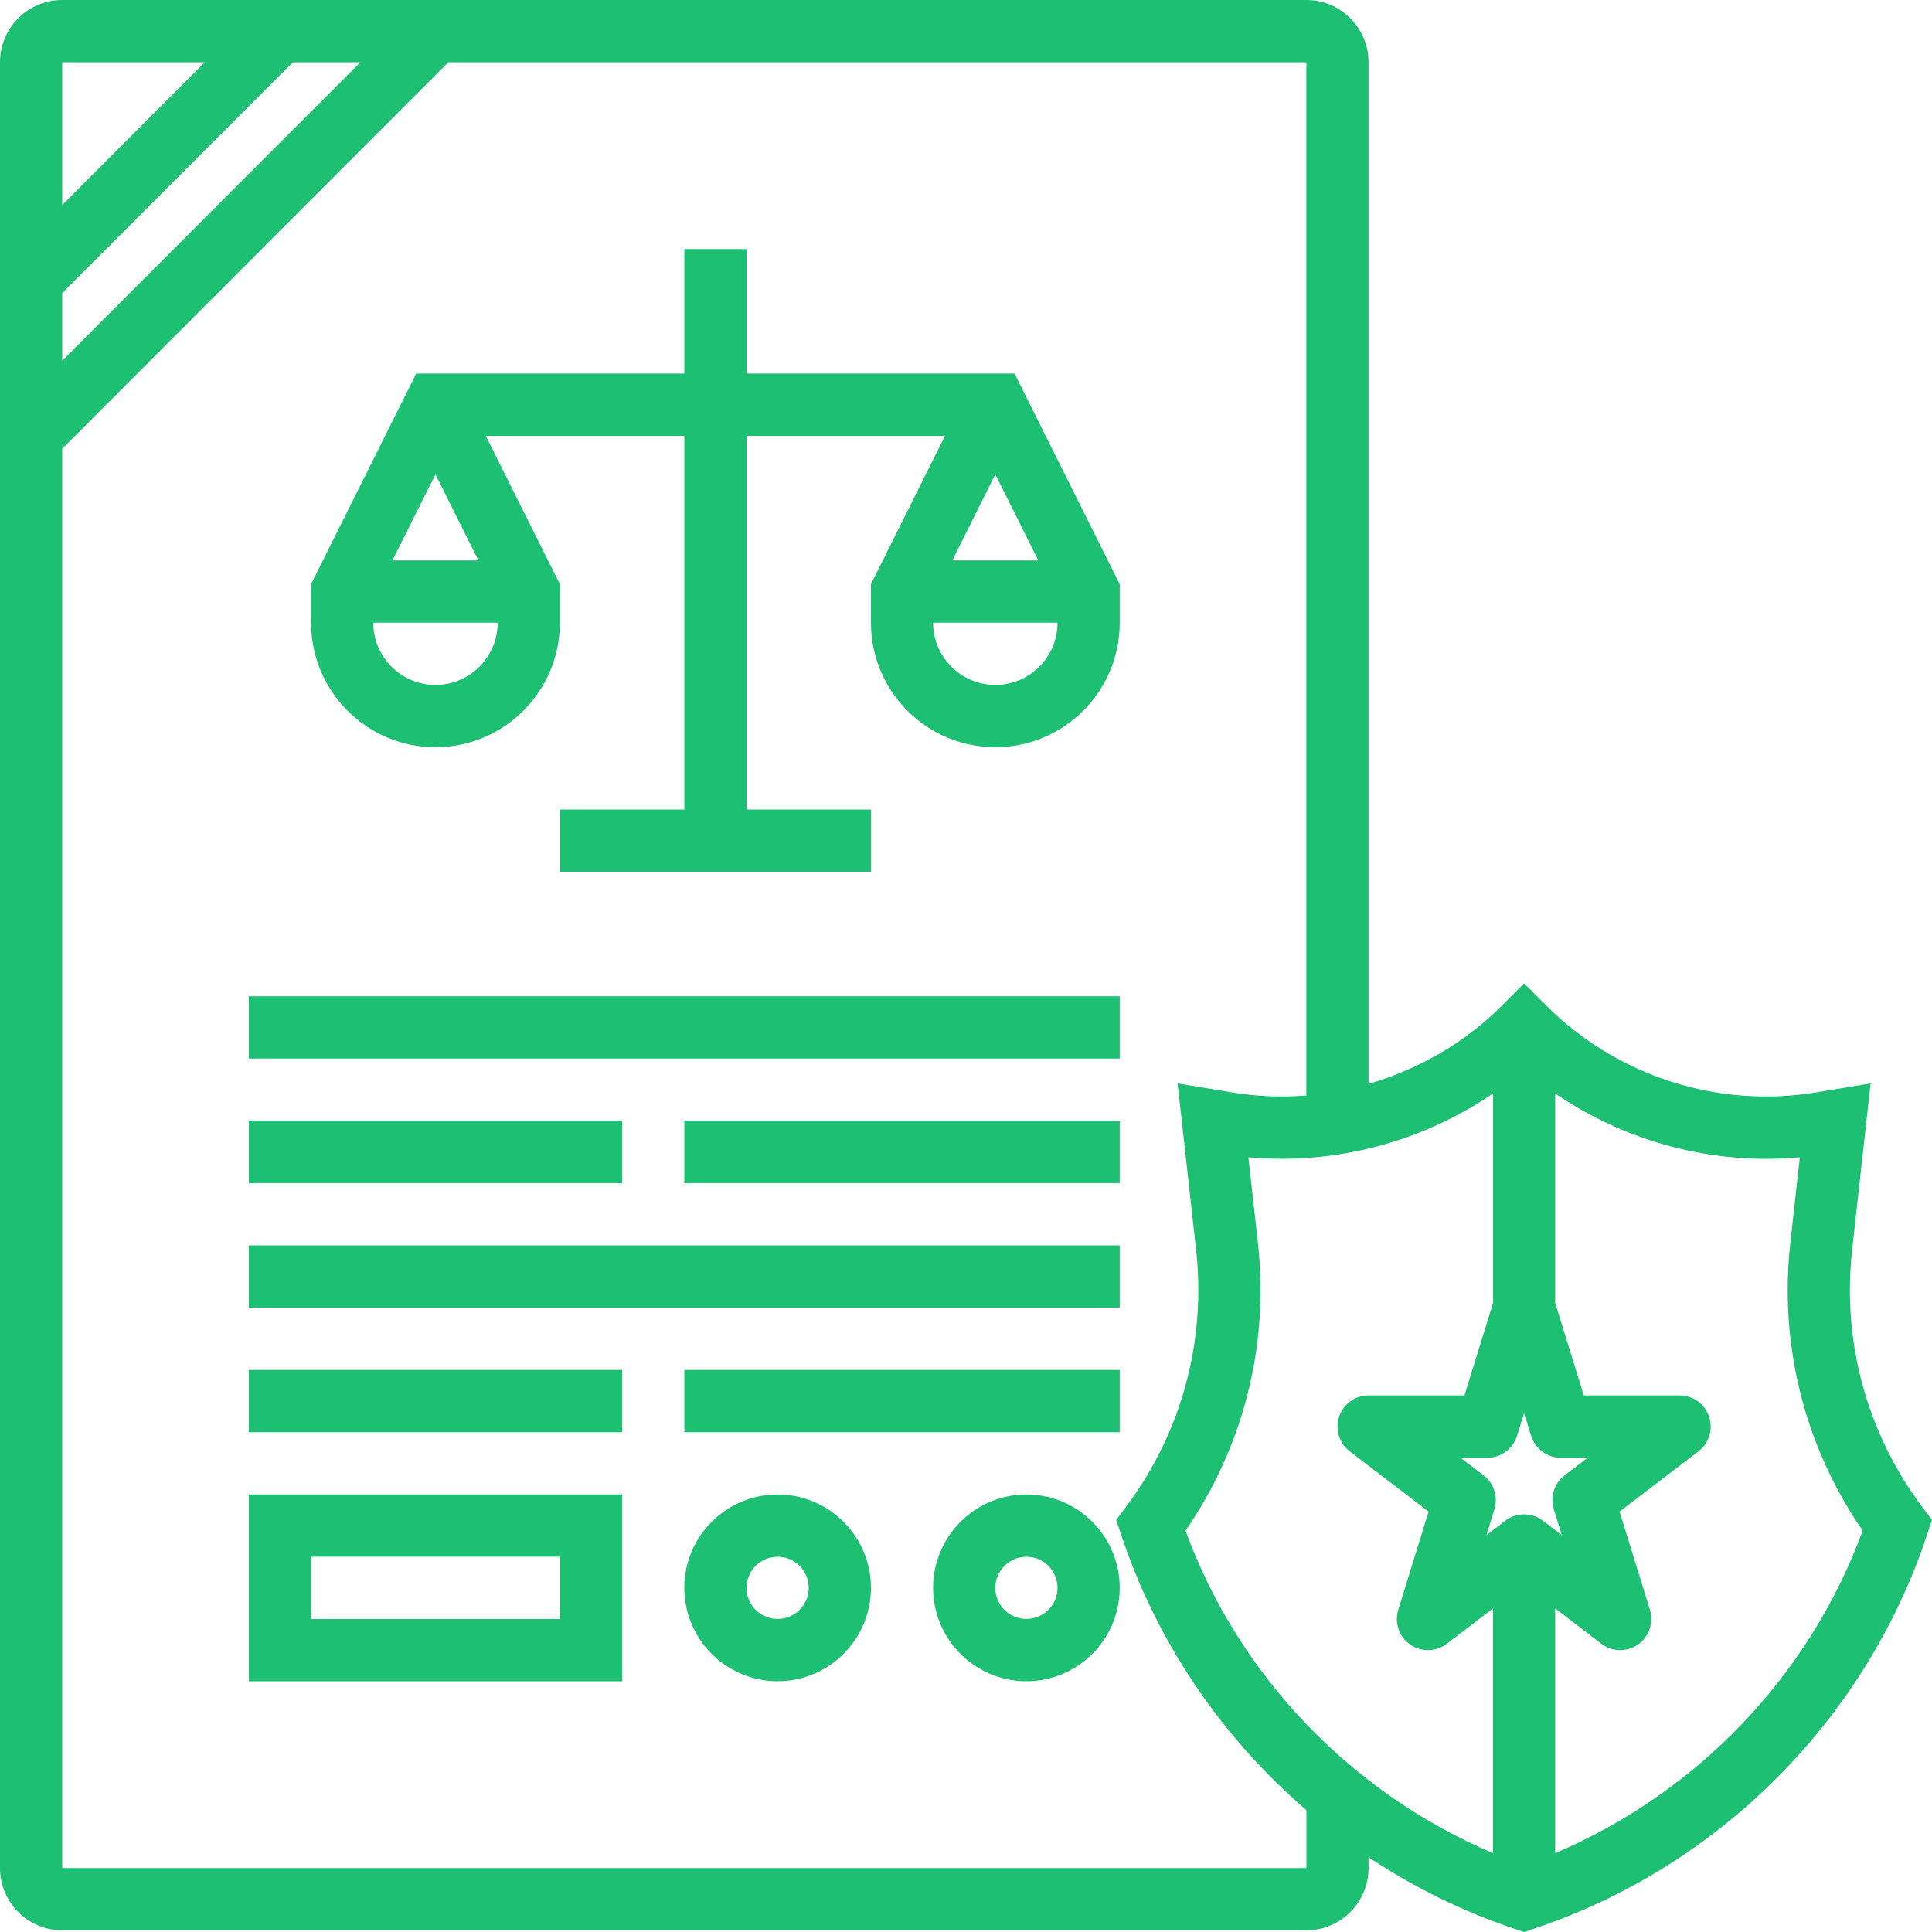 <svg xmlns="http://www.w3.org/2000/svg" xmlns:xlink="http://www.w3.org/1999/xlink" preserveAspectRatio="xMidYMid" width="30" height="30" viewBox="0 0 30 30">
  <defs>
    <style>
      .cls-1 {
        fill: #1dbf73;
        fill-rule: evenodd;
      }
    </style>
  </defs>
  <path d="M30.000,23.602 L29.920,23.842 C28.965,26.710 26.684,28.993 23.819,29.949 L23.666,30.000 L23.514,29.949 C22.706,29.680 21.949,29.302 21.251,28.839 L21.251,29.007 C21.251,29.540 20.818,29.974 20.285,29.974 L0.966,29.974 C0.433,29.974 0.000,29.540 0.000,29.007 L0.000,0.967 C0.000,0.434 0.433,-0.000 0.966,-0.000 L20.285,-0.000 C20.818,-0.000 21.251,0.434 21.251,0.967 L21.251,16.830 C22.024,16.606 22.742,16.196 23.325,15.612 L23.666,15.270 L24.008,15.612 C25.107,16.713 26.680,17.217 28.214,16.961 L29.047,16.823 L28.760,19.406 C28.601,20.832 28.988,22.251 29.848,23.399 L30.000,23.602 ZM0.966,0.967 L0.966,3.184 L3.181,0.967 L0.966,0.967 ZM4.547,0.967 L0.966,4.551 L0.966,5.601 L5.596,0.967 L4.547,0.967 ZM20.285,0.967 L6.962,0.967 L0.966,6.968 L0.966,29.007 L20.285,29.007 L20.286,29.007 L20.286,28.108 C18.977,26.981 17.969,25.512 17.413,23.842 L17.332,23.602 L17.484,23.399 C18.344,22.251 18.731,20.833 18.573,19.407 L18.286,16.823 L19.118,16.961 C19.508,17.026 19.899,17.042 20.285,17.011 L20.285,0.967 ZM23.184,16.979 C22.077,17.735 20.733,18.092 19.385,17.970 L19.533,19.300 C19.709,20.885 19.311,22.461 18.409,23.767 L18.409,23.767 C19.233,26.024 20.983,27.840 23.183,28.776 L23.183,24.976 L22.466,25.524 C22.299,25.651 22.069,25.657 21.897,25.536 C21.725,25.416 21.650,25.198 21.712,24.997 L22.183,23.472 L20.958,22.536 C20.794,22.410 20.728,22.194 20.794,21.997 C20.860,21.800 21.044,21.668 21.251,21.668 L22.740,21.668 L23.184,20.232 L23.184,16.979 ZM23.775,22.295 L23.666,21.943 L23.557,22.295 C23.495,22.497 23.307,22.636 23.096,22.636 L22.679,22.636 L23.037,22.909 C23.198,23.032 23.265,23.242 23.205,23.436 L23.081,23.837 L23.373,23.614 C23.459,23.547 23.563,23.515 23.666,23.515 C23.770,23.515 23.873,23.548 23.959,23.614 L24.251,23.837 L24.127,23.436 C24.068,23.242 24.135,23.032 24.295,22.909 L24.653,22.636 L24.237,22.636 C24.025,22.636 23.837,22.497 23.775,22.295 ZM27.800,19.300 L27.947,17.970 C26.603,18.095 25.256,17.736 24.149,16.979 L24.149,20.231 L24.593,21.668 L26.081,21.668 C26.288,21.668 26.471,21.800 26.538,21.997 C26.605,22.193 26.538,22.410 26.374,22.536 L25.149,23.472 L25.620,24.996 C25.682,25.197 25.607,25.415 25.435,25.536 C25.352,25.594 25.255,25.623 25.159,25.623 C25.055,25.623 24.952,25.590 24.865,25.523 L24.149,24.976 L24.149,28.776 C26.349,27.840 28.099,26.024 28.923,23.767 C28.022,22.461 27.624,20.885 27.800,19.300 ZM10.626,21.272 L17.387,21.272 L17.387,22.239 L10.626,22.239 L10.626,21.272 ZM3.864,19.338 L17.387,19.338 L17.387,20.305 L3.864,20.305 L3.864,19.338 ZM10.626,17.404 L17.387,17.404 L17.387,18.371 L10.626,18.371 L10.626,17.404 ZM3.864,15.470 L17.387,15.470 L17.387,16.437 L3.864,16.437 L3.864,15.470 ZM15.455,11.603 C14.390,11.603 13.524,10.735 13.524,9.669 L13.524,9.071 L14.674,6.768 L11.592,6.768 L11.592,12.570 L13.524,12.570 L13.524,13.537 L8.694,13.537 L8.694,12.570 L10.626,12.570 L10.626,6.768 L7.543,6.768 L8.694,9.071 L8.694,9.669 C8.694,10.735 7.827,11.603 6.762,11.603 C5.696,11.603 4.830,10.735 4.830,9.669 L4.830,9.071 L6.463,5.801 L10.626,5.801 L10.626,3.868 L11.592,3.868 L11.592,5.801 L15.754,5.801 L17.387,9.071 L17.387,9.669 C17.387,10.735 16.521,11.603 15.455,11.603 ZM6.762,10.636 C7.295,10.636 7.728,10.202 7.728,9.669 L5.796,9.669 C5.796,10.202 6.229,10.636 6.762,10.636 ZM6.762,7.366 L6.094,8.702 L7.429,8.702 L6.762,7.366 ZM15.455,7.366 L14.788,8.702 L16.123,8.702 L15.455,7.366 ZM14.489,9.669 C14.489,10.202 14.923,10.636 15.455,10.636 C15.988,10.636 16.421,10.202 16.421,9.669 L14.489,9.669 ZM9.660,18.371 L3.864,18.371 L3.864,17.404 L9.660,17.404 L9.660,18.371 ZM9.660,22.239 L3.864,22.239 L3.864,21.272 L9.660,21.272 L9.660,22.239 ZM9.660,26.106 L3.864,26.106 L3.864,23.206 L9.660,23.206 L9.660,26.106 ZM8.694,24.173 L4.830,24.173 L4.830,25.139 L8.694,25.139 L8.694,24.173 ZM12.075,23.206 C12.873,23.206 13.524,23.856 13.524,24.656 C13.524,25.456 12.873,26.106 12.075,26.106 C11.276,26.106 10.626,25.456 10.626,24.656 C10.626,23.856 11.276,23.206 12.075,23.206 ZM12.075,25.139 C12.341,25.139 12.558,24.922 12.558,24.656 C12.558,24.390 12.341,24.173 12.075,24.173 C11.808,24.173 11.592,24.390 11.592,24.656 C11.592,24.922 11.808,25.139 12.075,25.139 ZM15.938,23.206 C16.737,23.206 17.387,23.856 17.387,24.656 C17.387,25.456 16.737,26.106 15.938,26.106 C15.140,26.106 14.489,25.456 14.489,24.656 C14.489,23.856 15.140,23.206 15.938,23.206 ZM15.938,25.139 C16.205,25.139 16.421,24.922 16.421,24.656 C16.421,24.390 16.205,24.173 15.938,24.173 C15.672,24.173 15.455,24.390 15.455,24.656 C15.455,24.922 15.672,25.139 15.938,25.139 Z" class="cls-1"/>
</svg>
